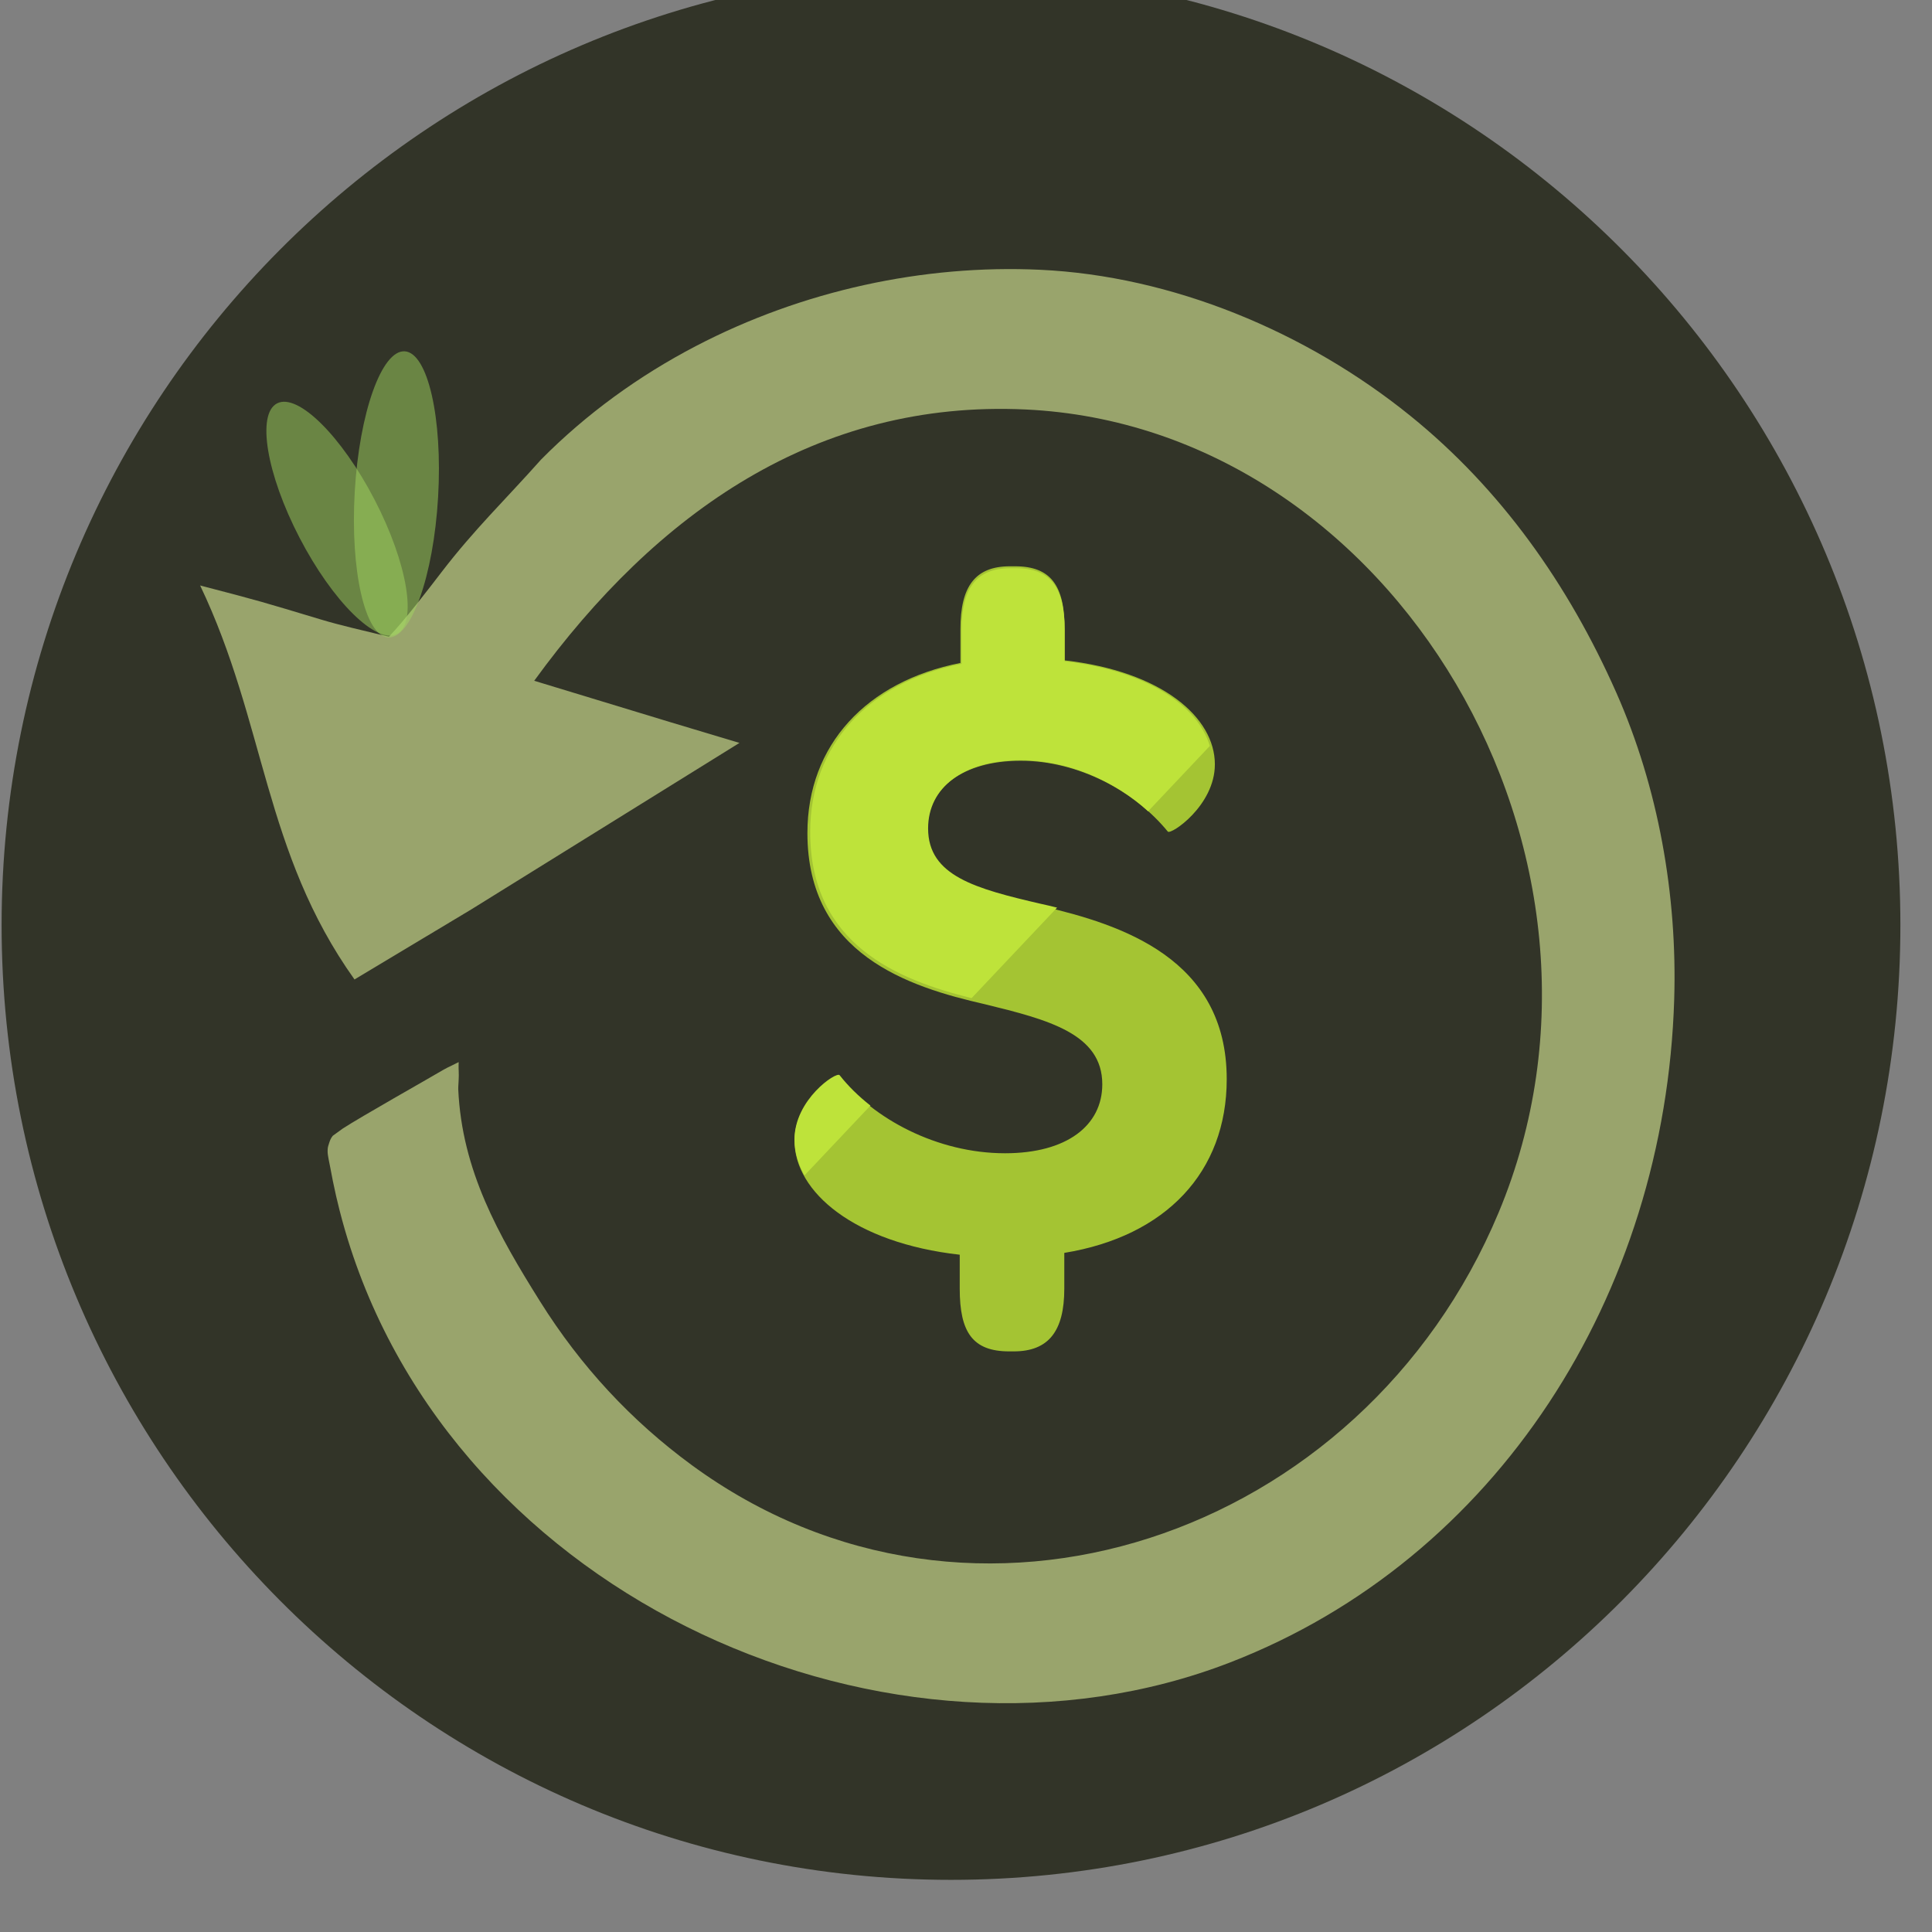 <?xml version="1.0" encoding="UTF-8" standalone="no"?>
<svg
   xmlns:dc="http://purl.org/dc/elements/1.1/"
   xmlns:cc="http://creativecommons.org/ns#"
   xmlns:rdf="http://www.w3.org/1999/02/22-rdf-syntax-ns#"
   xmlns:svg="http://www.w3.org/2000/svg"
   xmlns="http://www.w3.org/2000/svg"
   xmlns:sodipodi="http://sodipodi.sourceforge.net/DTD/sodipodi-0.dtd"
   xmlns:inkscape="http://www.inkscape.org/namespaces/inkscape"
   width="125mm"
   height="125mm"
   viewBox="0 0 125 125"
   version="1.1"
   id="svg1747"
   inkscape:version="1.0.1 (3bc2e813f5, 2020-09-07)"
   sodipodi:docname="swap.svg">
  <rect x="0" y="0" width="125" height="125" fill="#808080" stroke="none"/>
  <defs
     id="defs1741">
    <clipPath
       id="clip0">
      <rect
         width="24.65"
         height="22.009"
         fill="#ffffff"
         transform="translate(15,18.282)"
         id="rect990"
         x="0"
         y="0" />
    </clipPath>
    <clipPath
       id="clip0-3">
      <rect
         width="24.65"
         height="22.009"
         fill="#ffffff"
         transform="translate(15,18.282)"
         id="rect1032"
         x="0"
         y="0" />
    </clipPath>
    <clipPath
       id="clip0-0">
      <rect
         width="24.65"
         height="22.009"
         fill="#ffffff"
         transform="translate(15,18.282)"
         id="rect990-4"
         x="0"
         y="0" />
    </clipPath>
    <clipPath
       id="clip0-6">
      <rect
         width="24.65"
         height="22.009"
         fill="#ffffff"
         transform="translate(15,18.282)"
         id="rect990-6"
         x="0"
         y="0" />
    </clipPath>
    <clipPath
       id="clip0-5">
      <rect
         width="24.65"
         height="22.009"
         fill="#ffffff"
         transform="translate(15,18.282)"
         id="rect990-0"
         x="0"
         y="0" />
    </clipPath>
    <clipPath
       id="clip0-2">
      <rect
         width="24.65"
         height="22.009"
         fill="#ffffff"
         transform="translate(15,18.282)"
         id="rect990-9"
         x="0"
         y="0" />
    </clipPath>
    <clipPath
       id="clip0-3-1">
      <rect
         width="24.65"
         height="22.009"
         fill="#ffffff"
         transform="translate(15,18.282)"
         id="rect1032-5"
         x="0"
         y="0" />
    </clipPath>
    <clipPath
       id="clip0-05">
      <rect
         width="29.35"
         height="26.205"
         fill="#ffffff"
         transform="translate(73.721,24.289)"
         id="rect1477"
         x="0"
         y="0" />
    </clipPath>
    <clipPath
       id="clip1">
      <rect
         width="31.306"
         height="31.306"
         fill="#ffffff"
         transform="matrix(-1,0,0,1,52.198,69.746)"
         id="rect1480"
         x="0"
         y="0" />
    </clipPath>
    <clipPath
       id="clip2">
      <rect
         width="29.056"
         height="29.056"
         fill="#ffffff"
         transform="translate(23.141,69.746)"
         id="rect1483"
         x="0"
         y="0" />
    </clipPath>
    <clipPath
       id="clip3">
      <rect
         width="14.57"
         height="14.57"
         fill="#ffffff"
         transform="matrix(-0.966,0.259,0.259,0.966,102.469,62.898)"
         id="rect1486"
         x="0"
         y="0" />
    </clipPath>
    <clipPath
       id="clip0-8">
      <rect
         width="24.65"
         height="22.009"
         fill="#ffffff"
         transform="translate(15,18.282)"
         id="rect990-91"
         x="0"
         y="0" />
    </clipPath>
    <clipPath
       id="clip0-3-0">
      <rect
         width="24.65"
         height="22.009"
         fill="#ffffff"
         transform="translate(15,18.282)"
         id="rect1032-9"
         x="0"
         y="0" />
    </clipPath>
    <clipPath
       id="clip0-0-5">
      <rect
         width="24.65"
         height="22.009"
         fill="#ffffff"
         transform="translate(15,18.282)"
         id="rect990-4-7"
         x="0"
         y="0" />
    </clipPath>
    <clipPath
       id="clip0-6-8">
      <rect
         width="24.65"
         height="22.009"
         fill="#ffffff"
         transform="translate(15,18.282)"
         id="rect990-6-4"
         x="0"
         y="0" />
    </clipPath>
    <clipPath
       id="clip0-5-1">
      <rect
         width="24.65"
         height="22.009"
         fill="#ffffff"
         transform="translate(15,18.282)"
         id="rect990-0-0"
         x="0"
         y="0" />
    </clipPath>
    <clipPath
       id="clip0-36">
      <rect
         width="24.651"
         height="22.009"
         fill="white"
         transform="translate(15 18.282)"
         id="rect990-8" />
    </clipPath>
    <clipPath
       id="clip0-3-8">
      <rect
         width="24.651"
         height="22.009"
         fill="white"
         transform="translate(15 18.282)"
         id="rect1032-2" />
    </clipPath>
    <clipPath
       id="clip0-0-4">
      <rect
         width="24.651"
         height="22.009"
         fill="white"
         transform="translate(15 18.282)"
         id="rect990-4-6" />
    </clipPath>
    <clipPath
       id="clip0-6-1">
      <rect
         width="24.651"
         height="22.009"
         fill="white"
         transform="translate(15 18.282)"
         id="rect990-6-2" />
    </clipPath>
  </defs>
  <sodipodi:namedview
     id="base"
     pagecolor="#ffffff"
     bordercolor="#666666"
     borderopacity="1.0"
     inkscape:pageopacity="0.0"
     inkscape:pageshadow="2"
     inkscape:zoom="0.70710678"
     inkscape:cx="110.49589"
     inkscape:cy="350.63481"
     inkscape:document-units="mm"
     inkscape:current-layer="layer1-8"
     inkscape:document-rotation="0"
     showgrid="false"
     showguides="true"
     inkscape:guide-bbox="true"
     inkscape:window-width="1920"
     inkscape:window-height="1017"
     inkscape:window-x="1912"
     inkscape:window-y="-5"
     inkscape:window-maximized="1">
    <sodipodi:guide
       position="-33.842,1.56"
       orientation="1,0"
       id="guide4476" />
  </sodipodi:namedview>
  <g
     inkscape:label="Calque 1"
     inkscape:groupmode="layer"
     id="layer1">
    <g
       inkscape:label="Calque 1"
       id="layer1-8"
       transform="translate(15.321,-19.927)">
      <g
         id="Сгруппировать_246"
         data-name="Сгруппировать 246"
         transform="matrix(3.952,0,0,3.973,-3904.913,-6053.062)">
        <g
           id="Контур_20"
           data-name="Контур 20"
           transform="translate(850,1547.251)"
           fill="none"
           stroke-dasharray="8, 10">
          <path
             d="M 0,0 H 76 V 76 H 0 Z"
             stroke="none"
             id="path833" />
          <path
             d="M 0,0 H 8 V 1 H 0 Z m 18,0 h 8 v 1 h -8 z m 18,0 h 8 v 1 h -8 z m 18,0 h 8 v 1 h -8 z m 18,0 h 4 v 1 0 c 0,1.185 0,3 0,3 H 75 V 1 h -3 z m 3,14 h 1 c 0,0 0,8 0,8 h -1 z m 0,18 h 1 c 0,0 0,8 0,8 h -1 z m 0,18 h 1 c 0,0 0,8 0,8 h -1 z m 0,18 h 1 c 0,0 0,8 0,8 h -1 z m -17,7 h 8 v 1 c 0,0 -8,0 -8,0 z m -18,0 h 8 v 1 c 0,0 -8,0 -8,0 z m -18,0 h 8 v 1 c 0,0 -8,0 -8,0 z M 4,75 h 8 v 1 c 0,0 -8,0 -8,0 z M 0,62 h 1 v 8 H 0 Z M 0,44 h 1 v 8 H 0 Z M 0,26 h 1 v 8 H 0 Z M 0,8 h 1 v 8 H 0 Z"
             stroke="none"
             fill="#ffffff"
             id="path835" />
        </g>
        <g
           id="Сгруппировать_246-7"
           data-name="Сгруппировать 246"
           transform="matrix(0.926,0,0,0.945,169.905,79.324)">
          <g
             id="Контур_20-2"
             data-name="Контур 20"
             transform="translate(850,1547.251)"
             fill="none"
             stroke-dasharray="8, 10">
            <path
               id="path833-0"
               style="stroke-width:14.015"
               transform="matrix(0.072,0,0,0.07,25.183,-13.454)"
               d="M -348.406,191.008 V 1269.98 H 703.072 V 191.008 Z m 219.918,268.729 h 0.002 0.002 0.002 0.002 c 0.026,0.011 0.057,0.008 0.078,0.027 0.027,0.024 0.027,0.057 0.035,0.088 0.003,-0.013 0.005,-0.025 0.008,-0.039 -0.002,0.102 0.018,-0.101 0.021,-0.074 0.002,0.011 -0.016,0.03 -0.006,0.033 0.015,-0.002 0.012,4.1e-4 0.025,-0.002 0.014,-0.017 0.036,-0.018 0.066,-0.008 0.079,-0.011 0.121,0.006 0.115,0.043 0.004,8.7e-4 0.008,4.9e-4 0.012,0.002 0.004,0.002 9.2e-4,0.008 -0.002,0.014 0.011,-0.001 0.01,0.013 0.012,0.023 0.006,0.001 0.005,5e-4 0.012,0.002 4e-4,0 1.7e-4,0.054 0,0.08 5e-5,0.002 -0.002,0.004 -0.002,0.006 10e-5,0.006 -4.4e-4,0.011 0,0.018 0.003,0.042 0.011,0.083 0.006,0.125 -0.002,0.012 -0.004,0.025 -0.006,0.037 5e-5,0.003 0.002,0.005 0.002,0.008 5.6e-4,0.024 0.002,0.05 0.002,0.072 1.6e-4,0.014 0.003,0.028 0,0.039 -0.004,0.014 -0.009,0.028 -0.014,0.041 0.018,0.069 0.041,0.137 0.055,0.207 0.004,0.053 0.013,0.111 0.006,0.164 -0.005,0.033 -0.015,0.064 -0.023,0.098 -6.1e-4,10e-4 -0.004,0.006 -0.004,0.004 9.6e-4,0.015 0.004,0.029 0,0.043 -0.008,0.028 -0.054,0.138 -0.012,0.031 0.002,-0.004 -0.002,0.012 -0.004,0.016 0.003,0.073 0.006,0.095 -0.004,0.176 -0.001,0.012 -0.014,0.053 -0.023,0.088 -3.4e-4,0.082 -0.002,0.164 -0.002,0.246 0,0.005 -1e-5,0.01 0,0.016 1e-5,0.007 -0.01,0.005 -0.014,0.008 0.007,-0.006 0.016,-0.011 0.014,-0.023 -0.004,-0.025 -0.025,-0.028 -0.051,-0.025 -0.001,0.002 -4.9e-4,0.002 -0.002,0.004 -3.1e-4,6.8e-4 -2e-4,-0.003 0,-0.004 -0.003,3.5e-4 -0.006,5.5e-4 -0.01,0.002 -0.002,0.016 -0.006,0.031 -0.008,0.047 0.006,0.002 0.012,0.004 0.018,0.006 0.012,-0.001 0.025,-0.004 0.035,-0.004 h 0.002 c 0.005,2e-5 0.011,-0.002 0.016,-0.002 0.005,0.133 -0.013,0.264 -0.055,0.391 0.003,0.007 0.013,0.022 0.012,0.049 -0.003,0.263 -0.003,0.528 -0.002,0.791 h 0.002 c 0.015,0.001 0.014,0.041 0,0.045 h -0.002 c 6.1e-4,0.007 0.002,0.014 0,0.023 -0.002,0.009 1e-5,0.015 0,0.023 1e-5,0.089 -5.7e-4,0.038 0.012,0.156 0.011,0.083 0.011,0.083 0.016,0.17 7.7e-4,0.015 -5e-5,0.034 0.002,0.049 0,0.004 0.004,0.01 0.004,0.008 0.013,0.068 0.01,0.138 0.012,0.207 2e-5,0.005 -2e-5,0.009 0,0.014 0.025,-2.3e-4 0.051,0.018 0.049,0.064 -6.8e-4,0.019 0.005,0.031 0.01,0.045 0.008,-4.8e-4 0.019,-8e-4 0.027,-0.002 -0.001,-0.017 -0.003,-0.024 -0.006,-0.047 -0.006,-0.05 0.018,-0.077 0.043,-0.08 0.025,-0.003 0.053,0.018 0.059,0.068 0.002,0.021 0.002,0.039 0.002,0.059 0.001,5.5e-4 0.003,8e-4 0.004,0.002 0.003,0.011 0.006,0.022 0.008,0.033 4.8e-4,0.002 -7e-4,0.008 -0.002,0.012 0.002,0.005 0.009,0.007 0.01,0.019 2.8e-4,0.006 -10e-5,0.012 -0.002,0.018 v 0.002 c 8.8e-4,0.01 1.5e-4,0.017 0,0.027 -2e-4,0.008 -1e-5,0.018 0,0.029 0,0.011 -1e-5,0.02 0,0.031 v 0.023 0.033 0.039 0.065 0.012 c 0,0.018 -6.3e-4,0.035 -0.012,0.053 -7.9e-4,0.001 9.2e-4,0.003 0,0.004 0.004,-0.016 0.013,-0.041 -0.002,0.023 -0.001,0.005 -0.014,0.022 -0.004,0.008 0.002,0.018 0.001,0.037 -0.002,0.055 -0.007,0.039 -0.005,0.015 -0.006,0.023 v 0.002 0.002 h 0.002 c 6.8e-4,0.004 0.002,0.008 0.002,0.012 -0.003,0.026 -0.004,0.03 -0.012,0.049 0.001,0.005 0.004,0.028 0.004,0.039 10e-4,0.003 -0.002,0.004 -0.002,0.006 7e-4,0.003 8e-4,0.008 0.002,0.012 9.1e-4,0.004 -5.2e-4,0.01 0,0.014 3.8e-4,0 0.005,0.029 0.006,0.031 6.6e-4,0.008 8e-4,0.014 0.002,0.021 7e-5,0.002 -4e-5,0.002 0,0.004 0.003,0.004 0.005,0.011 0.006,0.012 0.003,0.011 0.008,0.024 0.012,0.035 -2.5e-4,0.008 -0.003,0.012 -0.002,0.019 0,0.002 0.005,4e-4 0.006,0.002 0.003,0.004 0.004,0.012 0.006,0.016 0.007,0.023 0.005,0.022 0.006,0.045 -10e-4,0.006 -4.7e-4,0.013 -0.004,0.018 -5.9e-4,9.6e-4 10e-4,0.005 0,0.006 5.4e-4,0.012 -1e-5,0.023 0,0.037 7e-5,0.008 2e-5,0.018 0,0.025 v 0.035 0.047 c 0,0.015 7.5e-4,0.011 -0.006,0.033 -0.001,0.005 -8e-4,0.01 -0.002,0.014 v 0.002 c 0.002,0.008 6e-5,0.018 0,0.025 -9.2e-4,0.011 0.002,0.028 0,0.035 -0.002,0.007 -0.005,0.012 -0.008,0.018 9e-4,0.011 -6e-5,0.012 0,0.023 -7.5e-4,0.017 -1.8e-4,0.036 0,0.055 6e-5,0.017 0,0.032 0,0.047 v 0.027 0.049 0.055 0.055 c -0.003,0.014 0.003,0.034 0,0.049 -0.005,0.024 -0.004,0.024 -0.01,0.037 7.3e-4,0 0.002,0.018 0.002,0.021 -3.3e-4,0.015 -2.3e-4,0.032 0,0.047 7.6e-4,0.021 10e-4,0.038 -0.01,0.057 -0.003,0.008 -0.011,0.01 -0.016,0.018 0.018,-0.023 0.016,-0.028 0.018,-0.006 5.9e-4,0.008 -1.8e-4,0.016 0,0.023 0.001,0.006 8.4e-4,0.009 0,0.012 2e-4,0.018 -0.012,0.016 -0.018,0.027 2e-5,0.015 0,0.029 0,0.045 3.7e-4,0.032 8.4e-4,0.066 -0.006,0.096 -0.006,0.035 -0.005,0.007 -0.006,0.033 2.3e-4,0.031 0.003,0.062 0.002,0.092 -6.1e-4,0.021 -1.8e-4,0.044 0,0.066 -3e-5,-0.018 -0.002,-0.011 0.049,-0.004 9.3e-4,1.1e-4 0,0.003 0,0.004 v 0.008 0.004 0.029 0.012 c 0,0.008 -1e-5,0.014 0,0.021 -3e-5,0.008 -6e-5,0.012 0,0.019 1e-5,0.003 3e-5,0.007 0,0.01 4.7e-4,10e-4 -3.9e-4,0.003 0,0.004 v 0.002 c 0.001,0.007 0.001,0.015 -0.002,0.021 h -0.002 c -10e-4,0.004 8.4e-4,0.014 0,0.018 v 0.027 0.025 0.027 0.023 0.014 0.023 0.033 0.031 c 0,0.008 4e-5,0.018 0,0.029 -1.5e-4,0.008 -1.5e-4,0.012 0,0.019 -2e-5,0.008 0.002,0.016 0,0.023 0.004,0.007 0.004,0.016 0.004,0.025 -2e-5,0.008 6.5e-4,0.008 0,0.019 -7e-5,10e-4 3e-4,0.005 0,0.004 0.003,0.007 0.005,0.015 0.004,0.023 2e-5,0.008 1.2e-4,0.01 0,0.018 0,0.008 0.002,0.02 -0.002,0.031 0.001,-0.004 0.002,-0.006 0.002,-0.01 l 0.002,-0.002 c 0.002,0.004 6.5e-4,0.012 0.002,0.016 v 0.019 0.021 0.016 0.019 0.033 0.016 0.019 0.025 0.016 0.016 0.012 0.018 0.031 0.014 0.012 0.012 0.014 0.016 c 0,0.004 -1e-5,0.008 0,0.012 0,0.004 2e-5,0.008 0,0.012 -1e-5,0.007 1.7e-4,0.015 0,0.021 v 0.002 0.002 c 2.2e-4,9e-4 5e-4,-4.2e-4 0.002,0.008 -0.002,0.008 -0.005,0.01 -0.006,0.012 -4.8e-4,9.4e-4 -8.5e-4,0.006 -0.002,0.008 h 0.002 c 10e-4,0.007 -0.003,0.011 -0.004,0.016 v 0.002 0.008 0.018 0.012 0.016 c 0,0.004 -1e-5,0.008 0,0.012 v 0.006 c 5.9e-4,10e-4 8.5e-4,0.003 0.002,0.004 -6.7e-4,0.004 -1.1e-4,0.011 0,0.012 -0.014,0.001 -0.006,-0.005 -0.014,-0.004 -3.6e-4,0.004 -0.011,0.006 -0.016,0.006 0.003,-8.9e-4 4.8e-4,0.007 0.021,0.006 0.003,10e-6 -0.003,0.008 -0.006,0.008 -0.021,-0.006 -0.016,-0.009 -0.021,-0.012 -0.007,-6.9e-4 10e-4,0.004 -0.018,0.004 -4.2e-4,-0.004 1.8e-4,-0.01 0.002,-0.014 -0.003,0.007 -0.008,0.006 -0.012,0.01 -0.009,0.007 -0.015,0.007 -0.021,-0.002 -0.004,-0.002 -0.003,0.005 -0.01,0 -0.005,-0.004 -0.011,-0.008 -0.014,-0.012 -0.018,-0.028 -0.02,-0.032 -0.019,-0.055 0,-0.015 4e-5,-0.028 0,-0.039 -3e-5,-0.008 -1.5e-4,-0.014 0,-0.021 9e-5,-0.01 0.003,-0.018 0.004,-0.025 -7.3e-4,-0.001 -0.003,-0.004 -0.004,-0.006 -0.001,0.058 -0.032,0.071 -0.061,0.059 -5.1e-4,0.062 0.003,0.124 -0.023,0.182 -0.008,0.017 -0.018,0.032 -0.027,0.047 h -0.002 c 4.3e-4,0.012 0.002,0.025 0.002,0.037 7.3e-4,0.026 0.014,0.055 0,0.078 -0.038,0.059 -0.097,0.099 -0.146,0.148 -0.026,-0.009 -0.035,-0.027 -0.047,-0.033 -0.001,0.002 -0.002,0.006 -0.004,0.008 -0.026,0.031 -0.062,0.051 -0.098,0.07 -0.009,0.004 -0.026,0.008 -0.031,0 -0.033,-0.053 -0.054,-0.112 -0.076,-0.17 -9.9e-4,0.005 -0.006,0.009 -0.008,0.014 -5.2e-4,0.004 5.3e-4,0.009 0,0.012 h -0.004 c -2.5e-4,-0.003 2e-4,-0.008 0,-0.012 -0.005,0.019 -0.011,0.039 -0.016,0.059 -0.001,-0.02 9.6e-4,0.004 -0.012,-0.043 -0.014,-0.052 -0.019,-0.107 -0.025,-0.16 -0.071,0.056 -0.175,0.008 -0.162,-0.146 0.004,-0.045 0.009,-0.09 0.012,-0.135 0.002,-0.03 0.007,-0.062 0.008,-0.092 0.01,0.021 0.028,0.034 0.059,0.031 5.8e-4,-10e-4 -0.005,-0.003 -0.004,-0.004 0.003,-0.003 0.008,10e-4 0.012,0 0.004,-5.9e-4 0.009,-0.007 0.014,-0.008 -0.021,-0.063 -0.102,-0.142 -0.055,-0.186 0.048,-0.044 0.073,-0.041 0.102,-0.041 h 0.004 l 0.002,-0.002 h 0.002 0.002 c 0.003,0.004 0.006,0.008 0.01,0.012 8.6e-4,-0.004 -10e-4,-0.008 0,-0.012 -0.002,-5.6e-4 -0.005,-0.002 -0.008,-0.002 0.002,-9.7e-4 0.005,-0.002 0.006,-0.002 0.011,-0.035 0.032,-0.063 0.062,-0.084 -0.01,-0.023 -0.022,-0.047 -0.031,-0.068 -0.025,-0.081 -0.066,-0.156 -0.094,-0.236 -0.014,-0.04 -0.026,-0.082 -0.037,-0.123 -0.007,-0.026 -0.016,-0.054 -0.019,-0.08 -0.004,-0.029 -0.003,-0.058 -0.004,-0.088 0.004,-0.019 0.01,-0.04 0.012,-0.059 3.8e-4,-0.004 -0.008,-0.008 -0.01,-0.012 -0.003,-0.008 -0.003,-0.016 -0.006,-0.023 -0.002,-0.004 -0.005,-0.008 -0.008,-0.008 -0.008,-0.02 -0.017,-0.038 -0.025,-0.059 0,-0.044 -10e-4,-0.047 0.008,-0.074 -0.001,-10e-4 0,-0.002 0,-0.004 -2e-5,-0.002 -0.002,-0.006 -0.002,-0.008 -0.003,-0.085 -6e-5,-0.171 0,-0.256 -10e-6,-0.025 0.002,-0.05 0,-0.076 0.032,-0.033 -0.012,-0.04 -0.016,-0.062 -0.005,-0.03 -0.009,-0.062 -0.012,-0.092 -0.002,-0.031 6.1e-4,-0.122 0.002,-0.145 0.006,-0.082 0.003,-0.164 0.002,-0.246 0.006,-0.138 -0.008,-0.276 0,-0.414 0.003,-0.049 0.008,-0.099 0.012,-0.148 0.013,-0.129 0.007,-0.113 0.041,-0.252 0.006,-0.023 0.02,-0.047 0.029,-0.072 -0.03,-0.173 -0.058,-0.347 -0.09,-0.52 -0.001,-0.026 -0.003,-0.052 -0.004,-0.078 0.003,-0.016 0.01,-0.036 0.01,-0.051 0,-0.002 -0.006,10e-4 -0.008,0 -0.002,0 -0.003,-0.007 -0.004,-0.01 -0.011,-0.075 -0.01,-0.077 -0.012,-0.143 -0.029,-0.166 -0.024,-0.333 -0.018,-0.5 0.009,-0.087 0.019,-0.175 0.043,-0.26 0.01,-0.035 0.025,-0.07 0.035,-0.104 0.018,-0.083 0.021,-0.165 0.012,-0.248 -3.8e-4,-0.008 -0.002,-0.012 -0.002,-0.019 0.002,-0.034 0.009,-0.066 0.014,-0.1 0.013,-0.081 0.025,-0.163 0.039,-0.244 0.002,-0.012 0.01,-0.075 0.016,-0.123 v -0.016 c -0.006,-0.049 0.007,-0.097 0.018,-0.145 0.003,-0.016 0.006,-0.033 0.008,-0.049 0.007,-0.053 0.003,-0.109 0,-0.162 -0.004,-0.048 -0.005,-0.039 0.01,-0.107 0.003,-0.016 0.012,-0.032 0.016,-0.047 9.9e-4,-0.006 -6e-4,-0.043 0,-0.051 0.003,-0.029 0.009,-0.06 0.012,-0.09 0.019,-0.028 -0.001,-0.062 0.01,-0.092 0.002,-0.004 -0.007,0.023 0,0.023 0.006,6.2e-4 0.013,-2.7e-4 0.019,0 8e-5,-0.068 10e-4,-0.145 0,-0.197 -0.001,-0.039 -0.01,-0.077 -0.01,-0.115 -3.6e-4,-0.017 -0.006,-0.042 0.004,-0.057 0.032,-0.051 0.079,-0.09 0.119,-0.135 z m 0.309,1.637 c -0.007,8e-4 -0.013,4.7e-4 -0.019,0.002 -1.7e-4,0.001 1.7e-4,0.003 0,0.004 0.013,10e-4 0.023,-6.4e-4 0.033,-0.002 -0.004,-7.3e-4 -0.009,-0.003 -0.014,-0.004 z m -0.019,0.002 c 3.6e-4,-0.003 0.002,-0.005 0.002,-0.008 -0.026,-0.009 -0.051,-0.016 -0.078,-0.025 -0.005,0.002 -0.009,0.002 -0.014,0.004 -1.4e-4,0.008 1.5e-4,0.016 0,0.023 0.024,0.003 0.046,0.005 0.07,0.008 0.007,-10e-4 0.013,-4.7e-4 0.019,-0.002 z m 0.082,-1.102 c -0.005,0.013 -0.009,0.026 -0.014,0.039 2e-5,10e-4 -2e-5,0.003 0,0.004 0.006,-0.009 0.014,-0.015 0.016,-0.037 1.1e-4,-0.002 -6.4e-4,-0.002 -0.002,-0.006 z m -0.074,1.438 c 0.007,0.025 0.002,0.018 0.006,0.027 -10e-4,-0.006 0.001,-9.1e-4 0,-0.012 -7.5e-4,-0.008 -0.007,-0.019 -0.006,-0.016 z m 0.197,1.668 c 0.007,0.003 0.016,0.007 0.023,0.01 -0.002,-0.002 -0.003,-0.006 -0.006,-0.008 -0.004,-0.004 -0.022,-0.005 -0.018,-0.002 z m 0.051,0.047 v 0.002 c 0.002,0.003 0.002,0.006 0.004,0.008 -0.001,-0.003 -7.7e-4,-0.006 -0.002,-0.01 z m -0.016,1.117 c -0.027,0.004 -0.026,0.007 -0.025,0.01 l 0.002,0.002 c 0.006,2.7e-4 0.013,0.002 0.016,0 0.004,-0.003 0.005,-0.008 0.008,-0.012 z m -0.168,0.682 v 0.008 l 0.002,-0.002 c -3.3e-4,-0.002 3.3e-4,-0.004 0,-0.006 z m 0.141,0.299 c -1.9e-4,5.9e-4 1e-5,0.003 0,0.004 l 0.002,-0.002 z m -0.065,0.799 v 0.006 l 0.002,0.002 c -0.002,-0.004 -7e-4,-0.005 -0.002,-0.008 z m 0.004,0.019 -0.002,0.002 c -4e-5,0.002 0.002,0.004 0.002,0.006 3e-4,-0.003 -4.2e-4,-0.005 0,-0.008 z m 0,0.018 c 5.6e-4,0.003 2.7e-4,0.005 0.002,0.008 8.6e-4,10e-4 0.003,0.003 0.004,0.004 -0.005,-0.008 -0.004,-0.008 -0.006,-0.012 z" />
          </g>
          <g
             style="fill:none"
             id="g1012"
             transform="matrix(0.568,0,0,0.568,883.843,1534.941)">
            <path
               d="m 21.739,54.652 c 16.321,0 29.551,-12.968 29.551,-28.966 0,-15.997 -13.231,-28.966 -29.551,-28.966 -16.321,0 -29.551,12.968 -29.551,28.966 0,15.997 13.231,28.966 29.551,28.966 z"
               fill="#323428"
               id="path972"
               style="fill:#323428;fill-opacity:1;stroke-width:1.084" />
          </g>
        </g>
      </g>
      <g
         style="fill:none"
         id="g2527"
         transform="matrix(0.992,0,0,1.05,86.977,-72.678)">
        <path
           d="m -23.888,135.298 c 0,2.546 -2.887,4.365 -3.069,4.138 -2.16,-2.501 -5.843,-4.365 -9.594,-4.365 -3.796,0 -6.115,1.705 -6.115,4.251 0,2.955 3.115,3.751 7.48,4.706 5.206,1.137 12.072,3.228 12.072,10.662 0,5.729 -3.978,9.685 -10.594,10.707 v 2.205 c 0,2.614 -1.023,3.864 -3.297,3.864 h -0.295 c -2.387,0 -3.228,-1.181 -3.228,-3.864 v -2.092 c -6.866,-0.728 -10.776,-3.865 -10.776,-7.025 0,-2.432 2.728,-4.206 2.955,-3.978 2.16,2.614 6.343,4.751 10.776,4.751 4.024,0 6.343,-1.705 6.343,-4.251 0,-3.115 -3.524,-3.978 -7.661,-4.933 -4.979,-1.069 -11.571,-3.069 -11.571,-10.548 0,-5.433 3.865,-9.344 9.98,-10.48 v -2.091 c 0,-2.614 0.955,-3.865 3.228,-3.865 h 0.341 c 2.319,0 3.228,1.182 3.228,3.865 v 1.932 c 6.343,0.682 9.798,3.501 9.798,6.411 z"
           fill="#a4c433"
           id="path2428"
           style="stroke-width:2.969" />
        <path
           d="m -48.365,154.444 c -0.226,-0.226 -2.94,1.515 -2.94,3.958 0,0.747 0.226,1.515 0.656,2.216 l 4.297,-4.297 c -0.792,-0.588 -1.47,-1.221 -2.013,-1.877 z"
           fill="#bee33a"
           id="path2430"
           style="stroke-width:2.953" />
        <path
           d="m -35.191,143.898 c -4.318,-0.944 -7.4,-1.732 -7.4,-4.655 0,-2.519 2.294,-4.206 6.05,-4.206 3.081,0 6.14,1.282 8.299,3.149 l 4.026,-4.026 c -0.765,-2.451 -4.048,-4.633 -9.468,-5.218 v -1.912 c 0,-2.631 -0.9,-3.823 -3.194,-3.823 h -0.337 c -2.249,0 -3.193,1.237 -3.193,3.823 v 2.069 c -6.05,1.124 -9.873,4.993 -9.873,10.368 0,6.949 5.735,9.108 10.525,10.233 l 5.578,-5.577 c -0.36,-0.09 -0.697,-0.157 -1.012,-0.225 z"
           fill="#bee33a"
           id="path2432"
           style="stroke-width:2.937" />
        <path
           style="fill:#99a46c;fill-opacity:1;stroke:none;stroke-width:0.239"
           d="m -90.069,124.274 c 4.292,8.491 4.129,16.406 10.067,24.275 l 7.652,-4.337 17.455,-10.239 -4.475,-1.269 -8.911,-2.56 c 8,-10.401 18.458,-17.315 32.041,-16.717 24.016,1.058 40.572,27.53 30.858,49.487 -8.875,20.061 -34.322,28.24 -52.634,15.552 -3.94,-2.73 -7.229,-6.077 -9.878,-10.071 -2.717,-4.096 -5.102,-8.063 -5.342,-13.086 -0.002,-0.052 0.005,-0.271 0.021,-0.456 0.007,-0.08 0.006,-0.147 0.006,-0.147 -0.002,0.095 0.01,-0.217 0.01,-0.312 -1.12e-4,-0.028 -0.025,0.169 -0.027,0.133 0.043,0.154 0.015,-0.564 0.015,-0.411 -0.003,-0.31 -0.003,-0.263 0.004,-0.475 -0.03,0.007 -0.296,0.144 -0.448,0.209 -0.097,0.041 -0.203,0.091 -0.299,0.137 -0.105,0.051 -0.196,0.098 -0.245,0.125 -1.045,0.584 -5.406,2.905 -6.582,3.631 -0.64,0.44 -0.454,0.311 -0.64,0.44 -0.147,0.168 -0.2,0.339 -0.254,0.502 -0.054,0.164 -0.081,0.213 -0.081,0.465 4.08e-4,0.252 0.124,0.722 0.181,1.025 0.058,0.304 0.105,0.532 0.162,0.796 0.066,0.304 0.135,0.609 0.208,0.911 0.071,0.292 0.145,0.583 0.223,0.871 0.114,0.424 0.236,0.844 0.364,1.261 7.055,22.826 35.794,34.652 57.74,26.613 17.366,-6.361 28.362,-22.62 28.949,-40.86 0.207,-6.43 -1.036,-13.04 -3.775,-18.888 -3.133,-6.689 -7.541,-12.558 -13.435,-17.061 -6.804,-5.198 -15.548,-8.621 -24.143,-8.999 -7.607,-0.335 -15.51,1.28 -22.451,4.699 -3.705,1.825 -7.136,4.164 -10.102,6.996 -2.318,2.465 -4.332,4.277 -6.488,6.932 -0.805,0.991 -2.413,2.976 -3.436,3.985 -1.71,-0.389 -3.207,-0.713 -4.388,-1.049 -3.957,-1.124 -3.907,-1.122 -7.923,-2.11 z"
           id="path5344"
           sodipodi:nodetypes="ccccccccccsssscccssscczzzassscccccscsccc" />
        <g
           id="Сгруппировать_246-3"
           data-name="Сгруппировать 246"
           transform="matrix(4.029,0,0,3.806,-3618.606,-5785.845)">
          <g
             id="Сгруппировать_246-7-0"
             data-name="Сгруппировать 246"
             transform="matrix(0.926,0,0,0.945,65.81,84.2)">
            <g
               id="Контур_20-2-4"
               data-name="Контур 20"
               transform="translate(850,1547.251)"
               fill="none"
               stroke-dasharray="8, 10">
              <path
                 d="M 0,0 H 76 V 76 H 0 Z"
                 stroke="none"
                 id="path833-0-6" />
            </g>
            <g
               style="fill:none"
               id="g1012-3"
               transform="matrix(0.568,0,0,0.568,883.843,1534.659)" />
          </g>
          <g
             style="fill:none"
             id="g1097"
             transform="matrix(0.686,0.058,-0.057,0.68,878.705,1532.187)">
            <ellipse
               opacity="0.5"
               cx="1.999"
               cy="28.012"
               rx="0.982"
               ry="3.399"
               transform="matrix(1,-0.018,0.025,1,0,0)"
               fill="#a2d661"
               id="ellipse1074"
               style="stroke-width:1.052" />
            <ellipse
               opacity="0.5"
               cx="14.045"
               cy="-25.029"
               rx="0.992"
               ry="3.074"
               transform="matrix(-0.848,0.53,-0.53,-0.848,0,0)"
               fill="#a2d661"
               id="ellipse1076"
               inkscape:transform-center-x="0.29460295"
               inkscape:transform-center-y="-0.23379878"
               style="stroke-width:1.005" />
          </g>
        </g>
      </g>
    </g>
  </g>
</svg>
